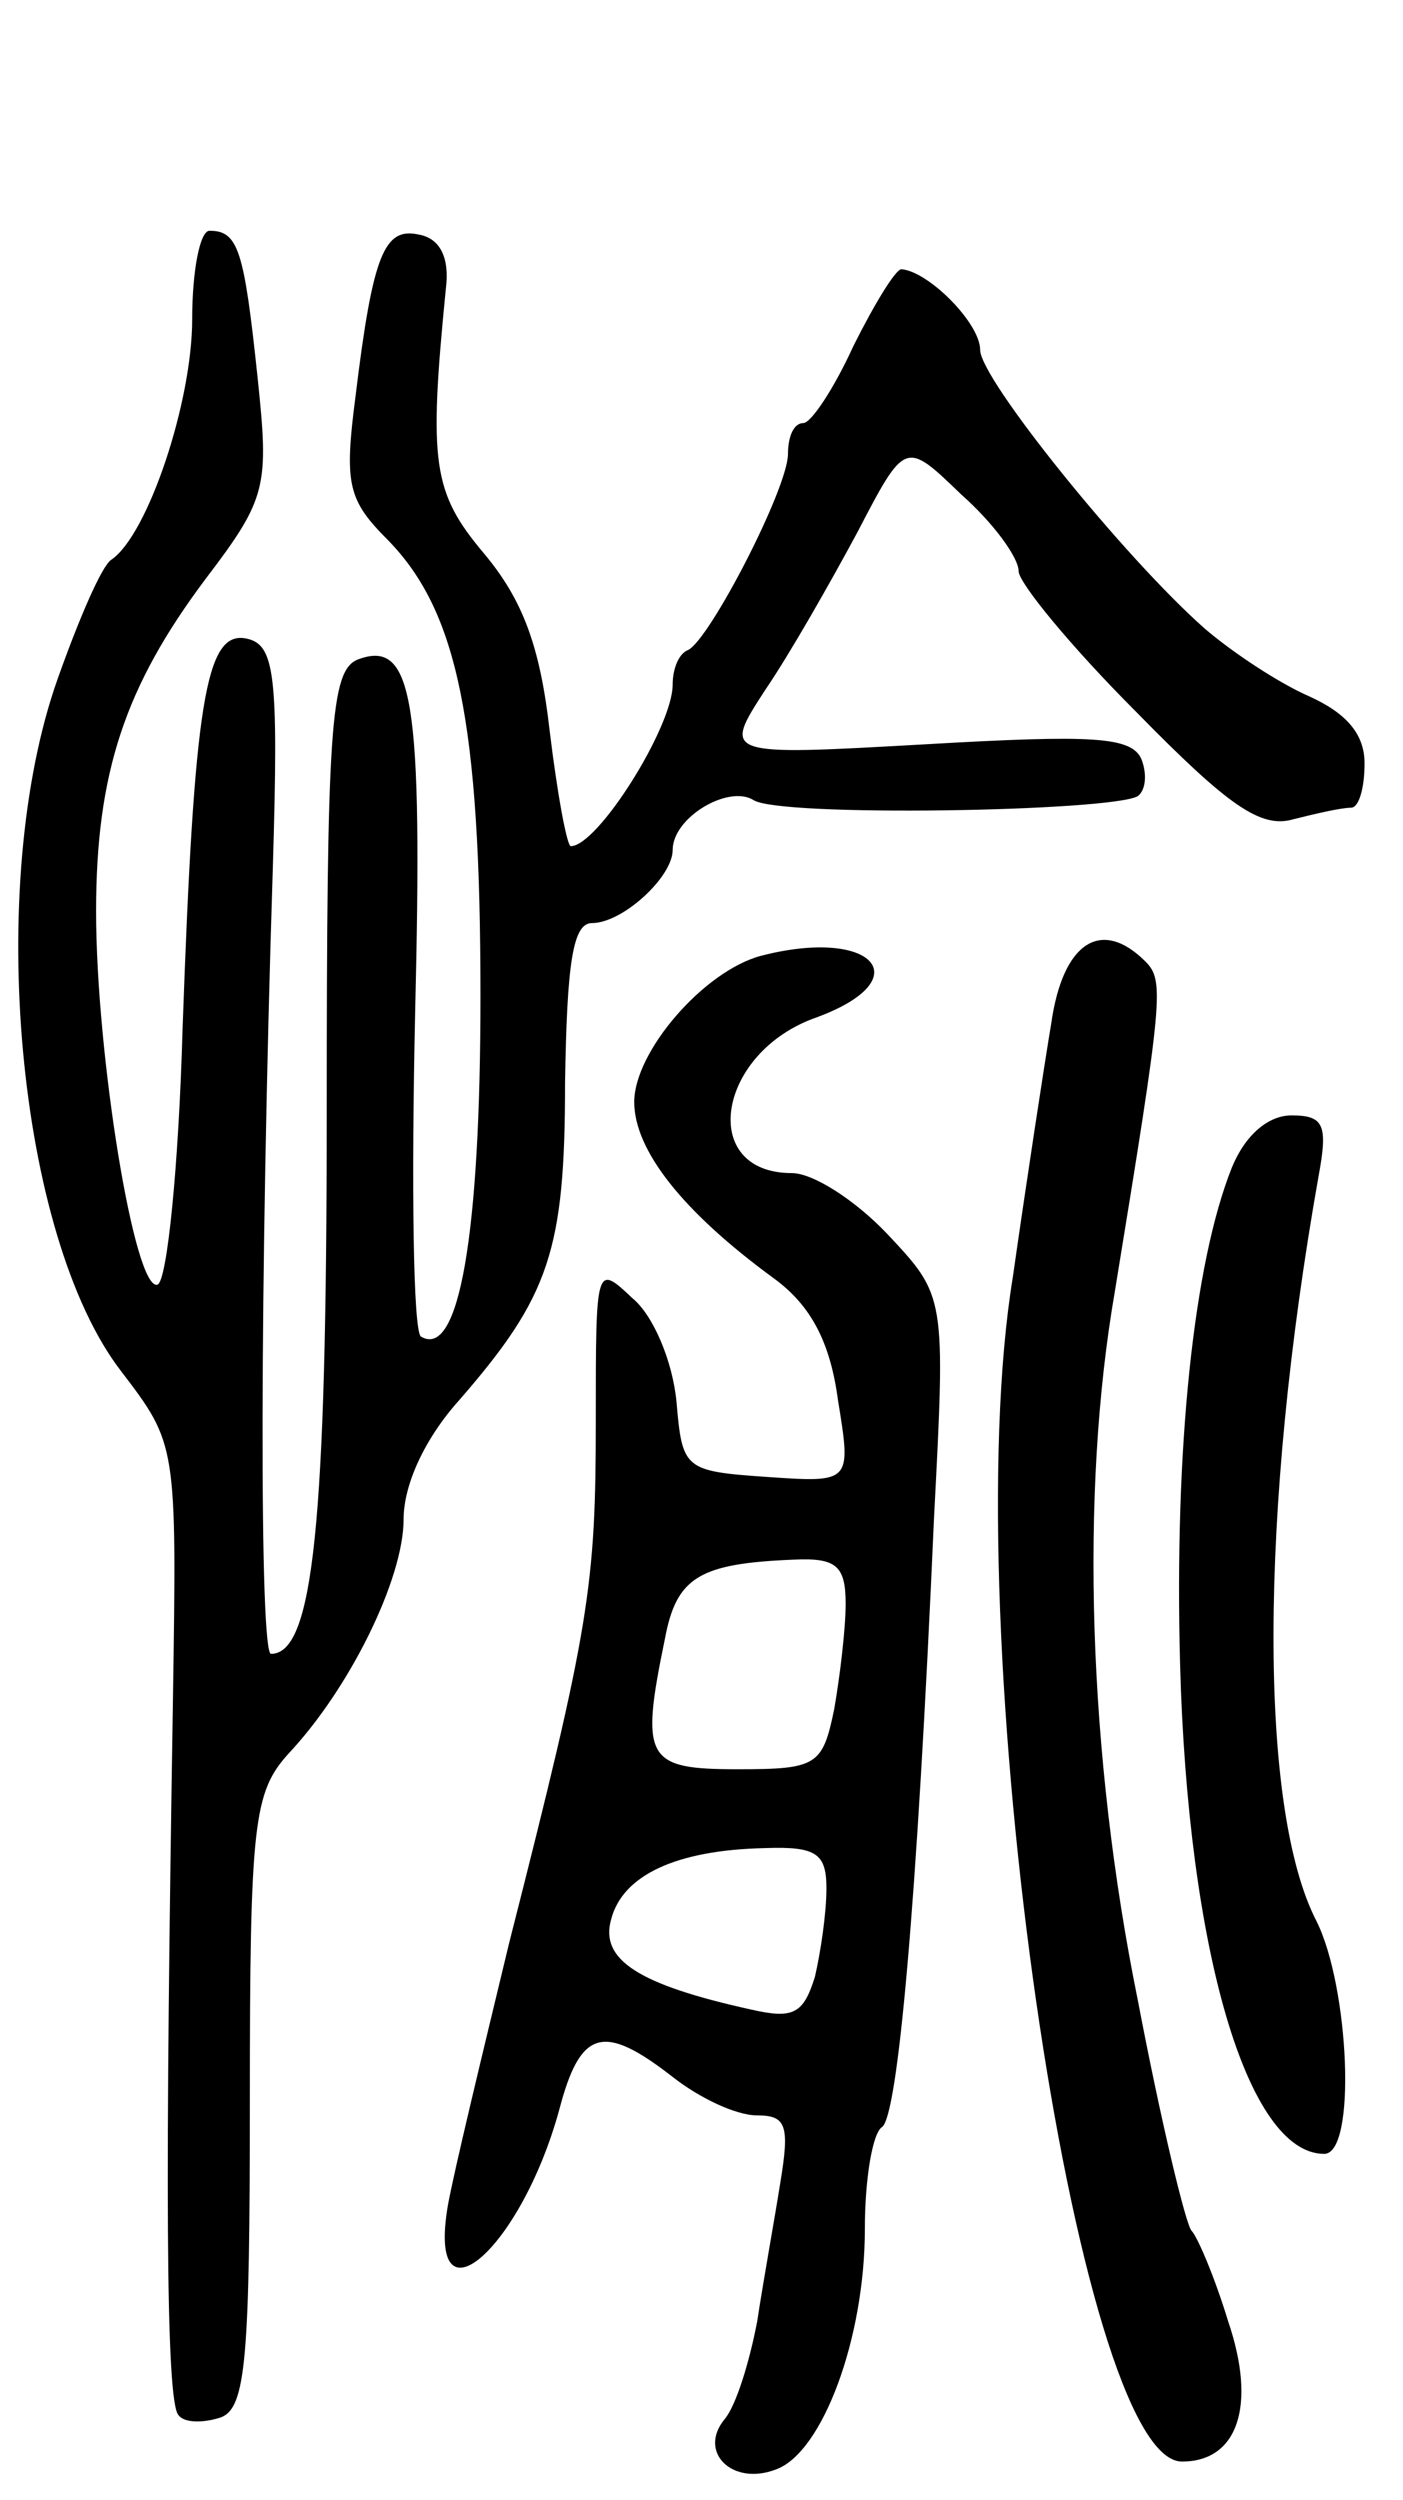 <svg version="1.0" xmlns="http://www.w3.org/2000/svg"
 width="73pt" height="130pt" viewBox="0 0 73 130"
 preserveAspectRatio="xMidYMid meet">
<g transform="translate(0,130) scale(0.1,-0.1)"
fill="#000000" stroke="none">
<path d="M100 1134 c0 -43 -23 -112 -42 -125 -5 -3 -17 -31 -28 -62 -38 -107
-21 -290 33 -360 29 -38 29 -38 27 -170 -4 -246 -4 -367 3 -373 3 -4 13 -4 22
-1 13 5 15 31 15 165 0 144 2 160 20 180 32 34 60 91 60 122 0 18 11 42 29 62
47 54 55 78 55 165 1 62 4 83 14 83 16 0 42 24 42 38 0 17 29 34 42 26 13 -9
186 -6 200 2 4 3 5 11 2 19 -5 12 -25 13 -112 8 -106 -6 -106 -6 -84 28 13 19
34 56 48 82 25 48 25 48 54 20 17 -15 30 -33 30 -40 0 -6 27 -39 61 -73 48
-49 65 -61 82 -56 12 3 25 6 30 6 4 0 7 10 7 23 0 15 -9 26 -29 35 -16 7 -40
23 -54 35 -42 37 -117 130 -117 145 0 14 -27 41 -41 42 -3 0 -14 -18 -25 -40
-10 -22 -22 -40 -26 -40 -5 0 -8 -7 -8 -16 0 -18 -41 -97 -52 -102 -5 -2 -8
-10 -8 -18 0 -22 -39 -84 -53 -84 -2 0 -7 27 -11 60 -5 44 -14 68 -34 92 -27
32 -29 47 -20 138 2 16 -3 26 -14 28 -18 4 -24 -10 -33 -84 -6 -46 -4 -54 17
-75 36 -37 48 -94 48 -237 0 -123 -11 -189 -31 -177 -4 3 -5 78 -3 168 4 164
-1 195 -30 184 -14 -6 -16 -35 -16 -236 0 -214 -7 -281 -29 -281 -6 0 -6 191
1 410 3 100 1 115 -14 118 -21 4 -27 -33 -33 -203 -2 -71 -8 -131 -13 -133
-12 -4 -32 120 -32 194 0 72 15 117 57 173 32 42 33 48 27 105 -7 66 -10 76
-25 76 -5 0 -9 -21 -9 -46z"/>
<path d="M396 803 c-30 -8 -66 -50 -66 -76 0 -25 25 -57 73 -92 19 -14 29 -33
33 -63 7 -43 7 -43 -37 -40 -43 3 -44 4 -47 39 -2 21 -12 45 -23 54 -19 18
-19 17 -19 -63 0 -87 -3 -107 -45 -272 -14 -58 -29 -120 -32 -137 -11 -65 38
-23 58 50 11 42 23 45 59 17 14 -11 33 -20 44 -20 15 0 17 -5 12 -35 -3 -19
-9 -52 -12 -72 -4 -21 -11 -44 -17 -51 -14 -17 4 -35 27 -26 24 9 46 68 46
125 0 26 4 50 9 53 8 6 18 112 27 317 6 115 6 115 -24 147 -17 18 -39 32 -50
32 -49 0 -39 63 13 81 54 20 29 47 -29 32z m44 -337 c0 -13 -3 -38 -6 -55 -6
-29 -9 -31 -50 -31 -48 0 -51 5 -38 68 6 32 18 39 67 41 22 1 27 -3 27 -23z
m-10 -148 c0 -13 -3 -33 -6 -46 -6 -19 -11 -22 -33 -17 -59 13 -79 26 -73 47
6 23 34 36 80 37 27 1 32 -3 32 -21z"/>
<path d="M547 768 c-4 -24 -13 -83 -20 -132 -30 -183 33 -616 88 -616 29 0 39
29 24 73 -7 23 -16 44 -19 47 -3 3 -16 57 -28 120 -26 128 -30 264 -12 368 25
153 26 162 16 172 -23 23 -43 10 -49 -32z"/>
<path d="M641 693 c-20 -50 -30 -146 -27 -258 4 -149 35 -255 75 -255 17 0 13
87 -4 121 -30 58 -30 212 1 387 5 27 3 32 -14 32 -12 0 -24 -10 -31 -27z"/>
</g>
</svg>
